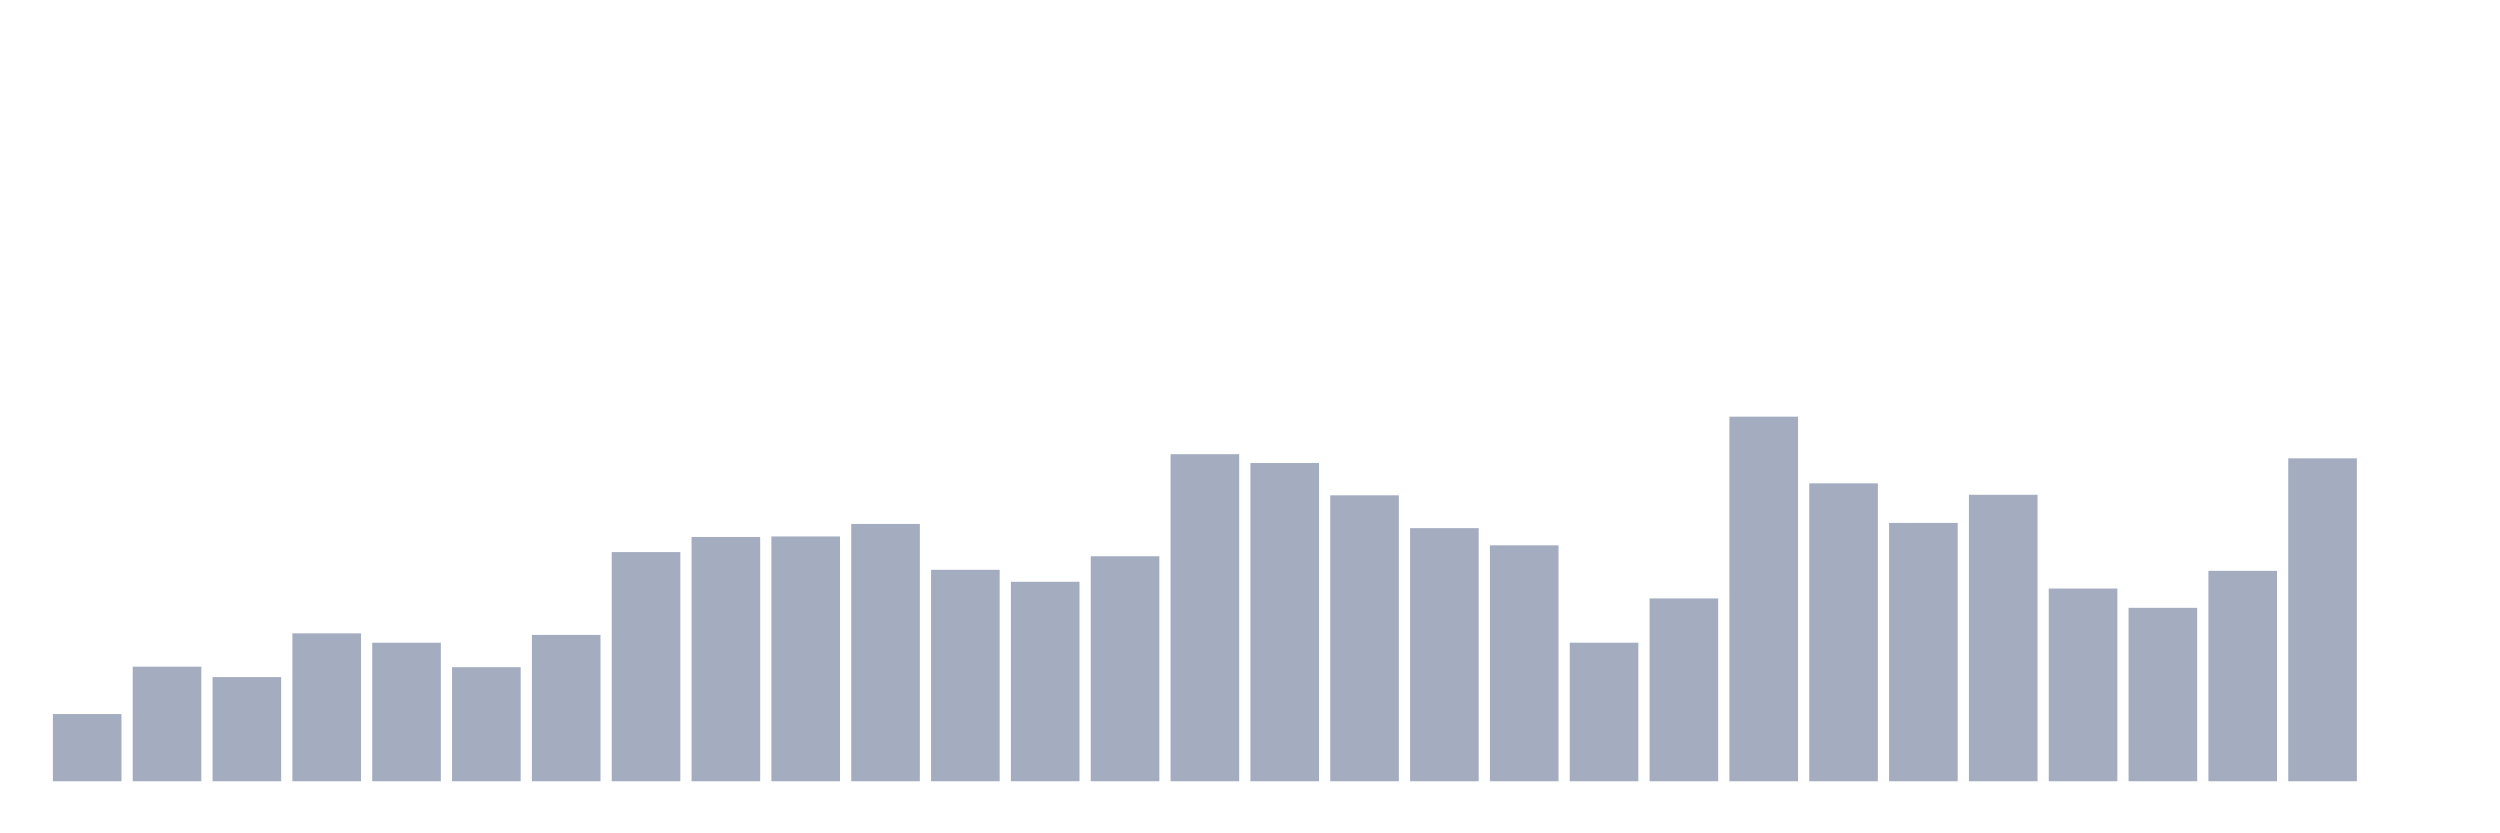 <svg xmlns="http://www.w3.org/2000/svg" viewBox="0 0 480 160"><g transform="translate(10,10)"><rect class="bar" x="0.153" width="13.175" y="127.1" height="12.9" fill="rgb(164,173,192)"></rect><rect class="bar" x="15.482" width="13.175" y="118" height="22" fill="rgb(164,173,192)"></rect><rect class="bar" x="30.81" width="13.175" y="120" height="20" fill="rgb(164,173,192)"></rect><rect class="bar" x="46.138" width="13.175" y="111.6" height="28.4" fill="rgb(164,173,192)"></rect><rect class="bar" x="61.466" width="13.175" y="113.4" height="26.6" fill="rgb(164,173,192)"></rect><rect class="bar" x="76.794" width="13.175" y="118.1" height="21.9" fill="rgb(164,173,192)"></rect><rect class="bar" x="92.123" width="13.175" y="111.9" height="28.1" fill="rgb(164,173,192)"></rect><rect class="bar" x="107.451" width="13.175" y="96" height="44" fill="rgb(164,173,192)"></rect><rect class="bar" x="122.779" width="13.175" y="93.1" height="46.9" fill="rgb(164,173,192)"></rect><rect class="bar" x="138.107" width="13.175" y="93" height="47" fill="rgb(164,173,192)"></rect><rect class="bar" x="153.436" width="13.175" y="90.6" height="49.4" fill="rgb(164,173,192)"></rect><rect class="bar" x="168.764" width="13.175" y="99.4" height="40.6" fill="rgb(164,173,192)"></rect><rect class="bar" x="184.092" width="13.175" y="101.7" height="38.3" fill="rgb(164,173,192)"></rect><rect class="bar" x="199.42" width="13.175" y="96.8" height="43.2" fill="rgb(164,173,192)"></rect><rect class="bar" x="214.748" width="13.175" y="77.2" height="62.8" fill="rgb(164,173,192)"></rect><rect class="bar" x="230.077" width="13.175" y="78.9" height="61.1" fill="rgb(164,173,192)"></rect><rect class="bar" x="245.405" width="13.175" y="85.1" height="54.9" fill="rgb(164,173,192)"></rect><rect class="bar" x="260.733" width="13.175" y="91.4" height="48.6" fill="rgb(164,173,192)"></rect><rect class="bar" x="276.061" width="13.175" y="94.7" height="45.3" fill="rgb(164,173,192)"></rect><rect class="bar" x="291.39" width="13.175" y="113.4" height="26.6" fill="rgb(164,173,192)"></rect><rect class="bar" x="306.718" width="13.175" y="104.9" height="35.1" fill="rgb(164,173,192)"></rect><rect class="bar" x="322.046" width="13.175" y="70" height="70" fill="rgb(164,173,192)"></rect><rect class="bar" x="337.374" width="13.175" y="82.8" height="57.2" fill="rgb(164,173,192)"></rect><rect class="bar" x="352.702" width="13.175" y="90.4" height="49.6" fill="rgb(164,173,192)"></rect><rect class="bar" x="368.031" width="13.175" y="85" height="55" fill="rgb(164,173,192)"></rect><rect class="bar" x="383.359" width="13.175" y="103" height="37" fill="rgb(164,173,192)"></rect><rect class="bar" x="398.687" width="13.175" y="106.7" height="33.3" fill="rgb(164,173,192)"></rect><rect class="bar" x="414.015" width="13.175" y="99.6" height="40.4" fill="rgb(164,173,192)"></rect><rect class="bar" x="429.344" width="13.175" y="78" height="62" fill="rgb(164,173,192)"></rect><rect class="bar" x="444.672" width="13.175" y="140" height="0" fill="rgb(164,173,192)"></rect></g></svg>